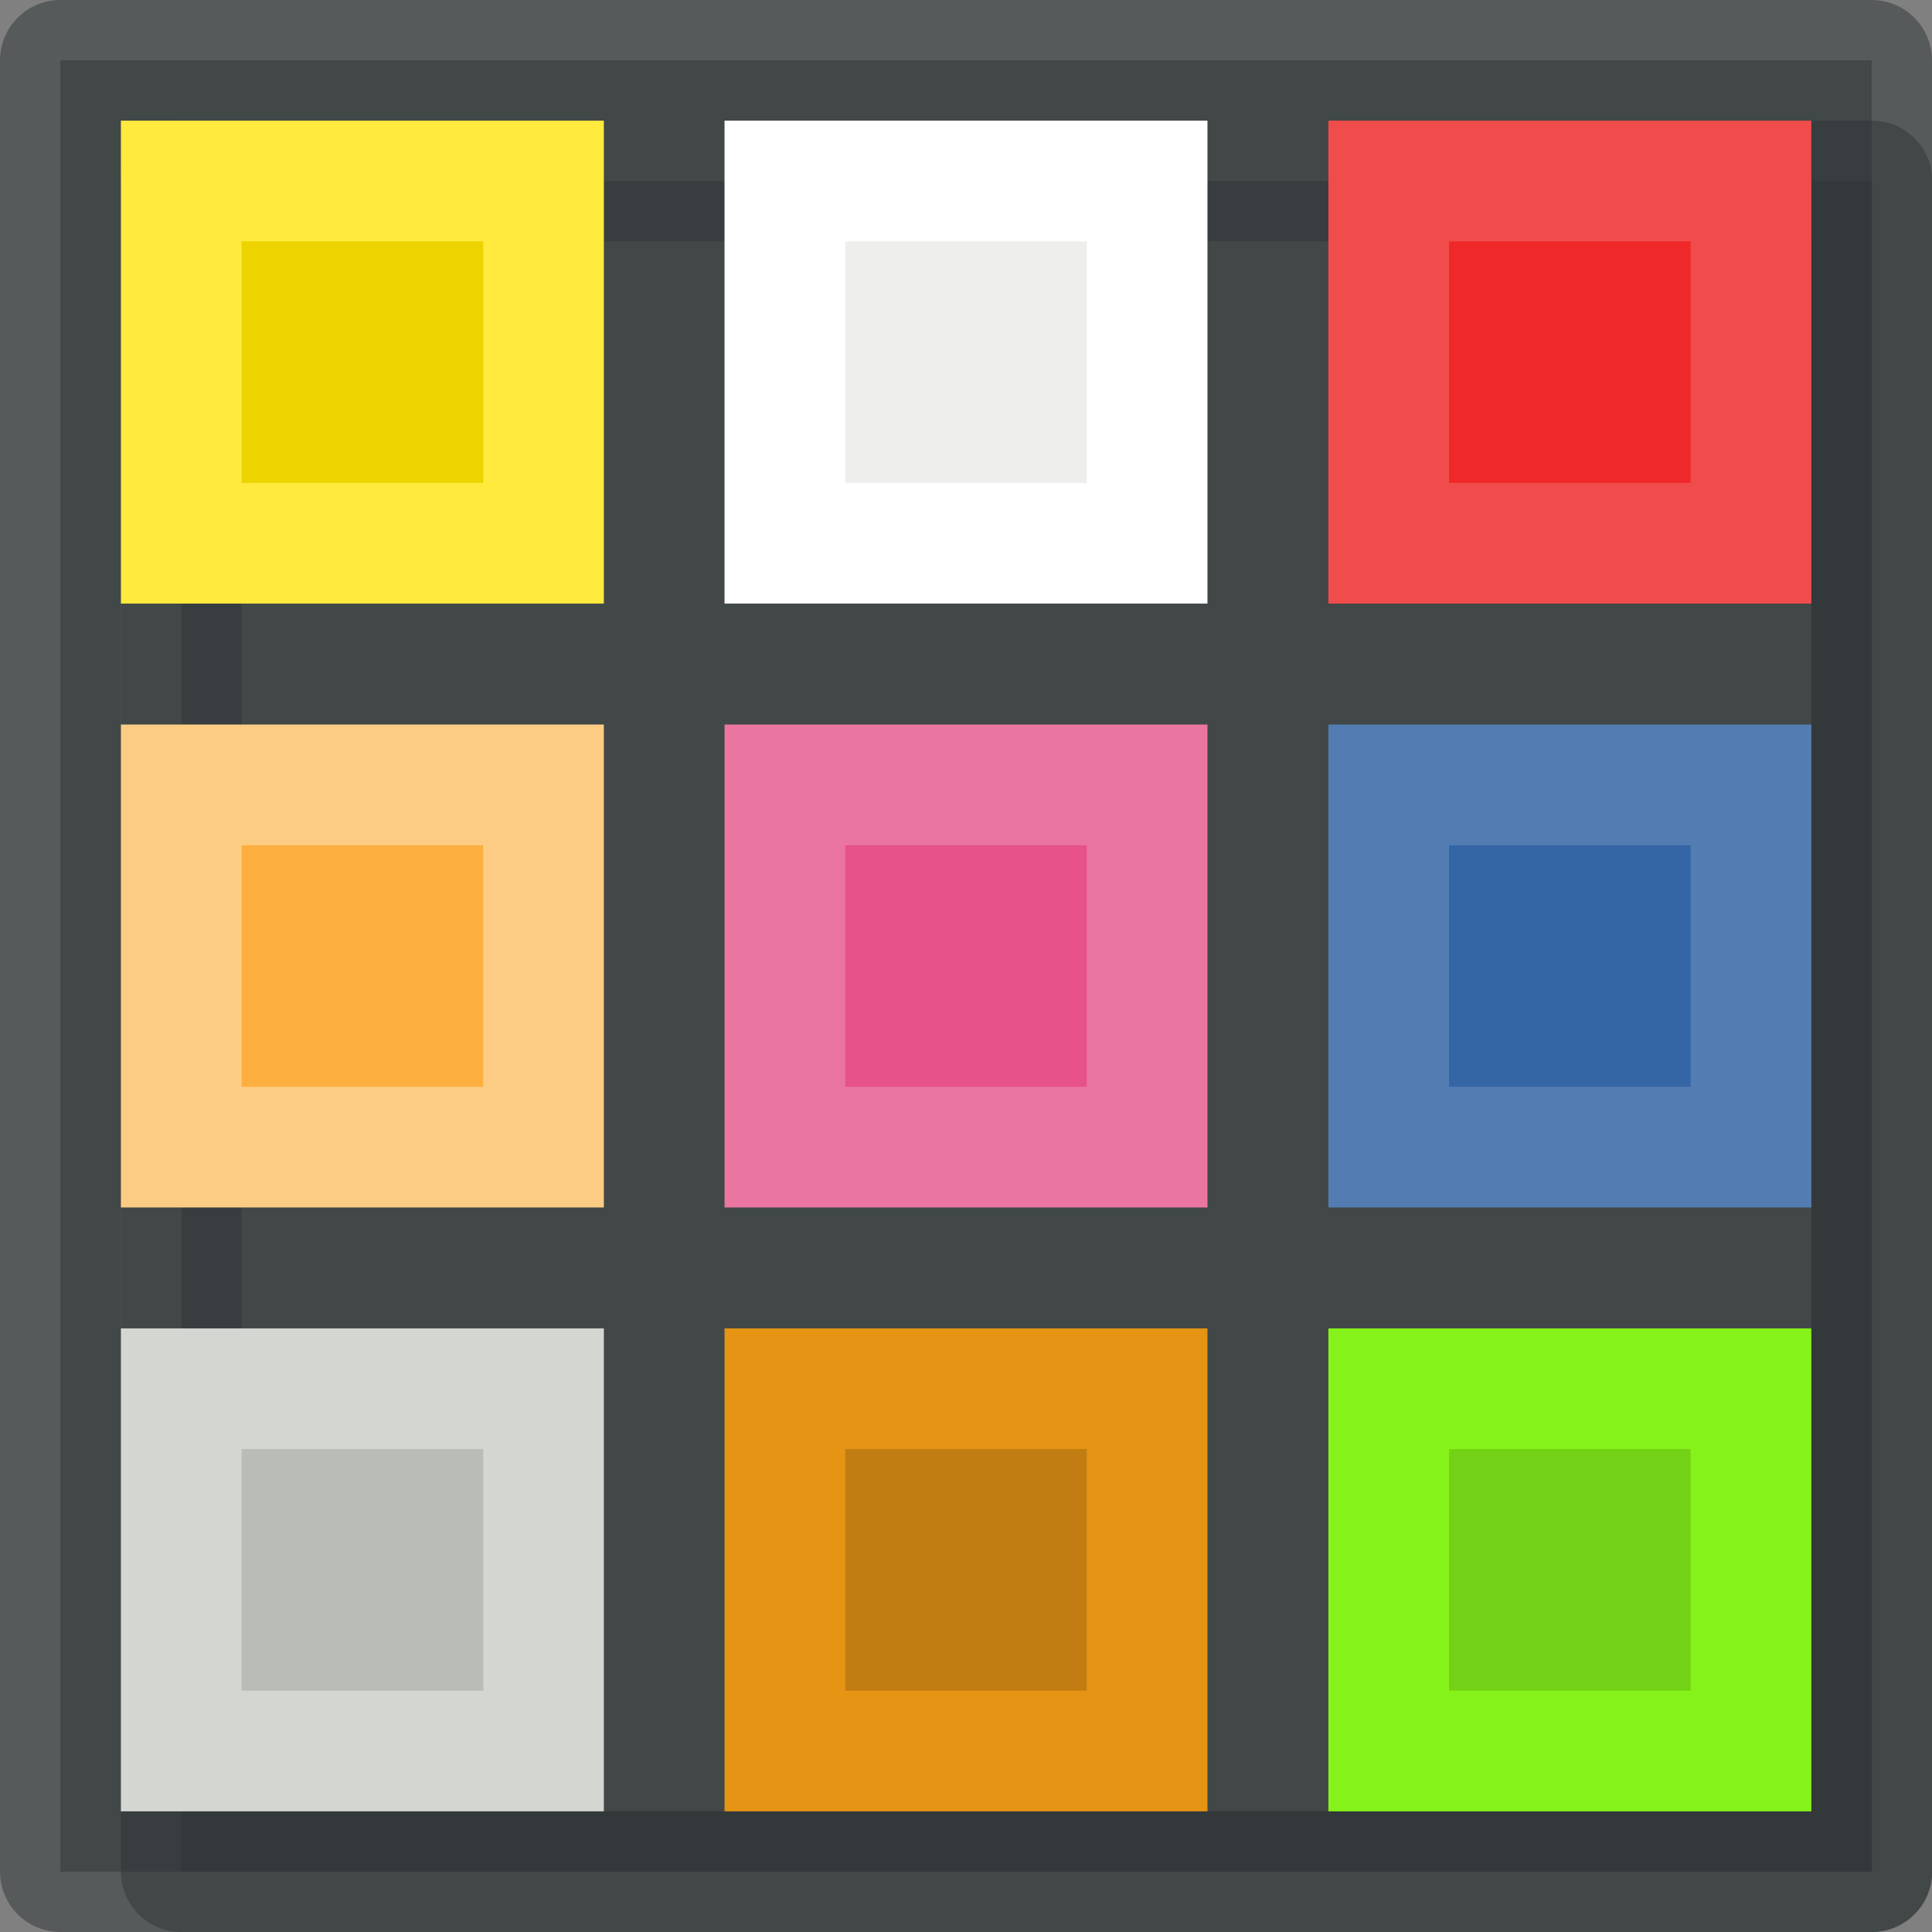 <?xml version="1.0" encoding="UTF-8" standalone="no"?>
<svg
   xmlns:dc="http://purl.org/dc/elements/1.1/"
   xmlns:cc="http://creativecommons.org/ns#"
   xmlns:rdf="http://www.w3.org/1999/02/22-rdf-syntax-ns#"
   xmlns:svg="http://www.w3.org/2000/svg"
   xmlns="http://www.w3.org/2000/svg"
   xmlns:sodipodi="http://sodipodi.sourceforge.net/DTD/sodipodi-0.dtd"
   xmlns:inkscape="http://www.inkscape.org/namespaces/inkscape"
   width="16"
   height="16"
   viewBox="0 0 7.333 7.333"
   id="svg2"
   version="1.1"
   inkscape:version="0.92pre1 unknown"
   sodipodi:docname="gimp-palette.svg">
  <rect x="0" y="0" width="7.333" height="7.333" fill="#808080" stroke="none"/>
  <sodipodi:namedview
     pagecolor="#ffffff"
     bordercolor="#666666"
     borderopacity="1"
     objecttolerance="10"
     gridtolerance="10"
     guidetolerance="10"
     inkscape:pageopacity="0"
     inkscape:pageshadow="2"
     inkscape:window-width="1920"
     inkscape:window-height="1016"
     id="namedview89"
     showgrid="false"
     showguides="false"
     inkscape:zoom="37.788593"
     inkscape:cx="8.3188148"
     inkscape:cy="7.4736612"
     inkscape:window-x="0"
     inkscape:window-y="27"
     inkscape:window-maximized="1"
     inkscape:current-layer="svg2" />
  <defs
     id="defs4" />
  <g
     id="g4249">
    <rect
       y="0.229"
       x="0.229"
       height="6.875"
       width="6.875"
       id="rect5336-8-7-6-18"
       style="color:#000000;display:inline;overflow:visible;visibility:visible;opacity:0.5;fill:#2e3436;fill-opacity:1;fill-rule:nonzero;stroke:#2e3436;stroke-width:0.458;stroke-linecap:round;stroke-linejoin:round;stroke-miterlimit:4;stroke-dasharray:none;stroke-dashoffset:0;stroke-opacity:1;marker:none;enable-background:accumulate" />
    <rect
       y="0.687"
       x="0.688"
       height="6.417"
       width="6.417"
       id="rect5336-8-7-6-18-3"
       style="color:#000000;display:inline;overflow:visible;visibility:visible;opacity:0.5;fill:#2e3436;fill-opacity:1;fill-rule:nonzero;stroke:#2e3436;stroke-width:0.458;stroke-linecap:round;stroke-linejoin:round;stroke-miterlimit:4;stroke-dasharray:none;stroke-dashoffset:0;stroke-opacity:1;marker:none;enable-background:accumulate" />
    <rect
       clip-path="none"
       y="0.687"
       x="0.688"
       height="1.375"
       width="1.375"
       id="rect4213-32-5-4-7-1-8"
       style="color:#000000;display:inline;overflow:visible;visibility:visible;fill:#edd400;fill-opacity:1;fill-rule:nonzero;stroke:#ffea3d;stroke-width:0.458;stroke-opacity:1;marker:none;enable-background:accumulate" />
    <rect
       clip-path="none"
       y="0.687"
       x="2.979"
       height="1.375"
       width="1.375"
       id="rect4213-32-5-4-6-3-6-0"
       style="color:#000000;display:inline;overflow:visible;visibility:visible;fill:#eeeeec;fill-opacity:1;fill-rule:nonzero;stroke:#ffffff;stroke-width:0.458;stroke-opacity:1;marker:none;enable-background:accumulate" />
    <rect
       clip-path="none"
       y="0.687"
       x="5.271"
       height="1.375"
       width="1.375"
       id="rect4213-32-5-4-1-2-3-7"
       style="color:#000000;display:inline;overflow:visible;visibility:visible;fill:#ef2929;fill-opacity:1;fill-rule:nonzero;stroke:#f14c4c;stroke-width:0.458;stroke-opacity:1;marker:none;enable-background:accumulate" />
    <rect
       clip-path="none"
       y="2.979"
       x="0.688"
       height="1.375"
       width="1.375"
       id="rect4213-32-5-4-9-9-9-2"
       style="color:#000000;display:inline;overflow:visible;visibility:visible;fill:#fcaf3e;fill-opacity:1;fill-rule:nonzero;stroke:#fdcc84;stroke-width:0.458;stroke-opacity:1;marker:none;enable-background:accumulate" />
    <rect
       clip-path="none"
       y="2.979"
       x="2.979"
       height="1.375"
       width="1.375"
       id="rect4213-32-5-4-6-9-6-8-1"
       style="color:#000000;display:inline;overflow:visible;visibility:visible;fill:#e65289;fill-opacity:1;fill-rule:nonzero;stroke:#eb75a1;stroke-width:0.458;stroke-opacity:1;marker:none;enable-background:accumulate" />
    <rect
       clip-path="none"
       y="2.979"
       x="5.271"
       height="1.375"
       width="1.375"
       id="rect4213-32-5-4-1-0-2-3-3"
       style="color:#000000;display:inline;overflow:visible;visibility:visible;fill:#3465a4;fill-opacity:1;fill-rule:nonzero;stroke:#537db2;stroke-width:0.458;stroke-opacity:1;marker:none;enable-background:accumulate" />
    <rect
       clip-path="none"
       y="5.271"
       x="0.688"
       height="1.375"
       width="1.375"
       id="rect4213-32-5-4-3-8-5-7"
       style="color:#000000;display:inline;overflow:visible;visibility:visible;fill:#babdb6;fill-opacity:1;fill-rule:nonzero;stroke:#d3d6d1;stroke-width:0.458;stroke-opacity:1;marker:none;enable-background:accumulate" />
    <rect
       clip-path="none"
       y="5.271"
       x="2.979"
       height="1.375"
       width="1.375"
       id="rect4213-32-5-4-6-7-7-0-9"
       style="color:#000000;display:inline;overflow:visible;visibility:visible;fill:#c17d11;fill-opacity:1;fill-rule:nonzero;stroke:#e59414;stroke-width:0.458;stroke-opacity:1;marker:none;enable-background:accumulate" />
    <rect
       clip-path="none"
       y="5.271"
       x="5.271"
       height="1.375"
       width="1.375"
       id="rect4213-32-5-4-1-4-4-7-3"
       style="color:#000000;display:inline;overflow:visible;visibility:visible;fill:#73d216;fill-opacity:1;fill-rule:nonzero;stroke:#85f319;stroke-width:0.458;stroke-opacity:1;marker:none;enable-background:accumulate" />
  </g>
</svg>
